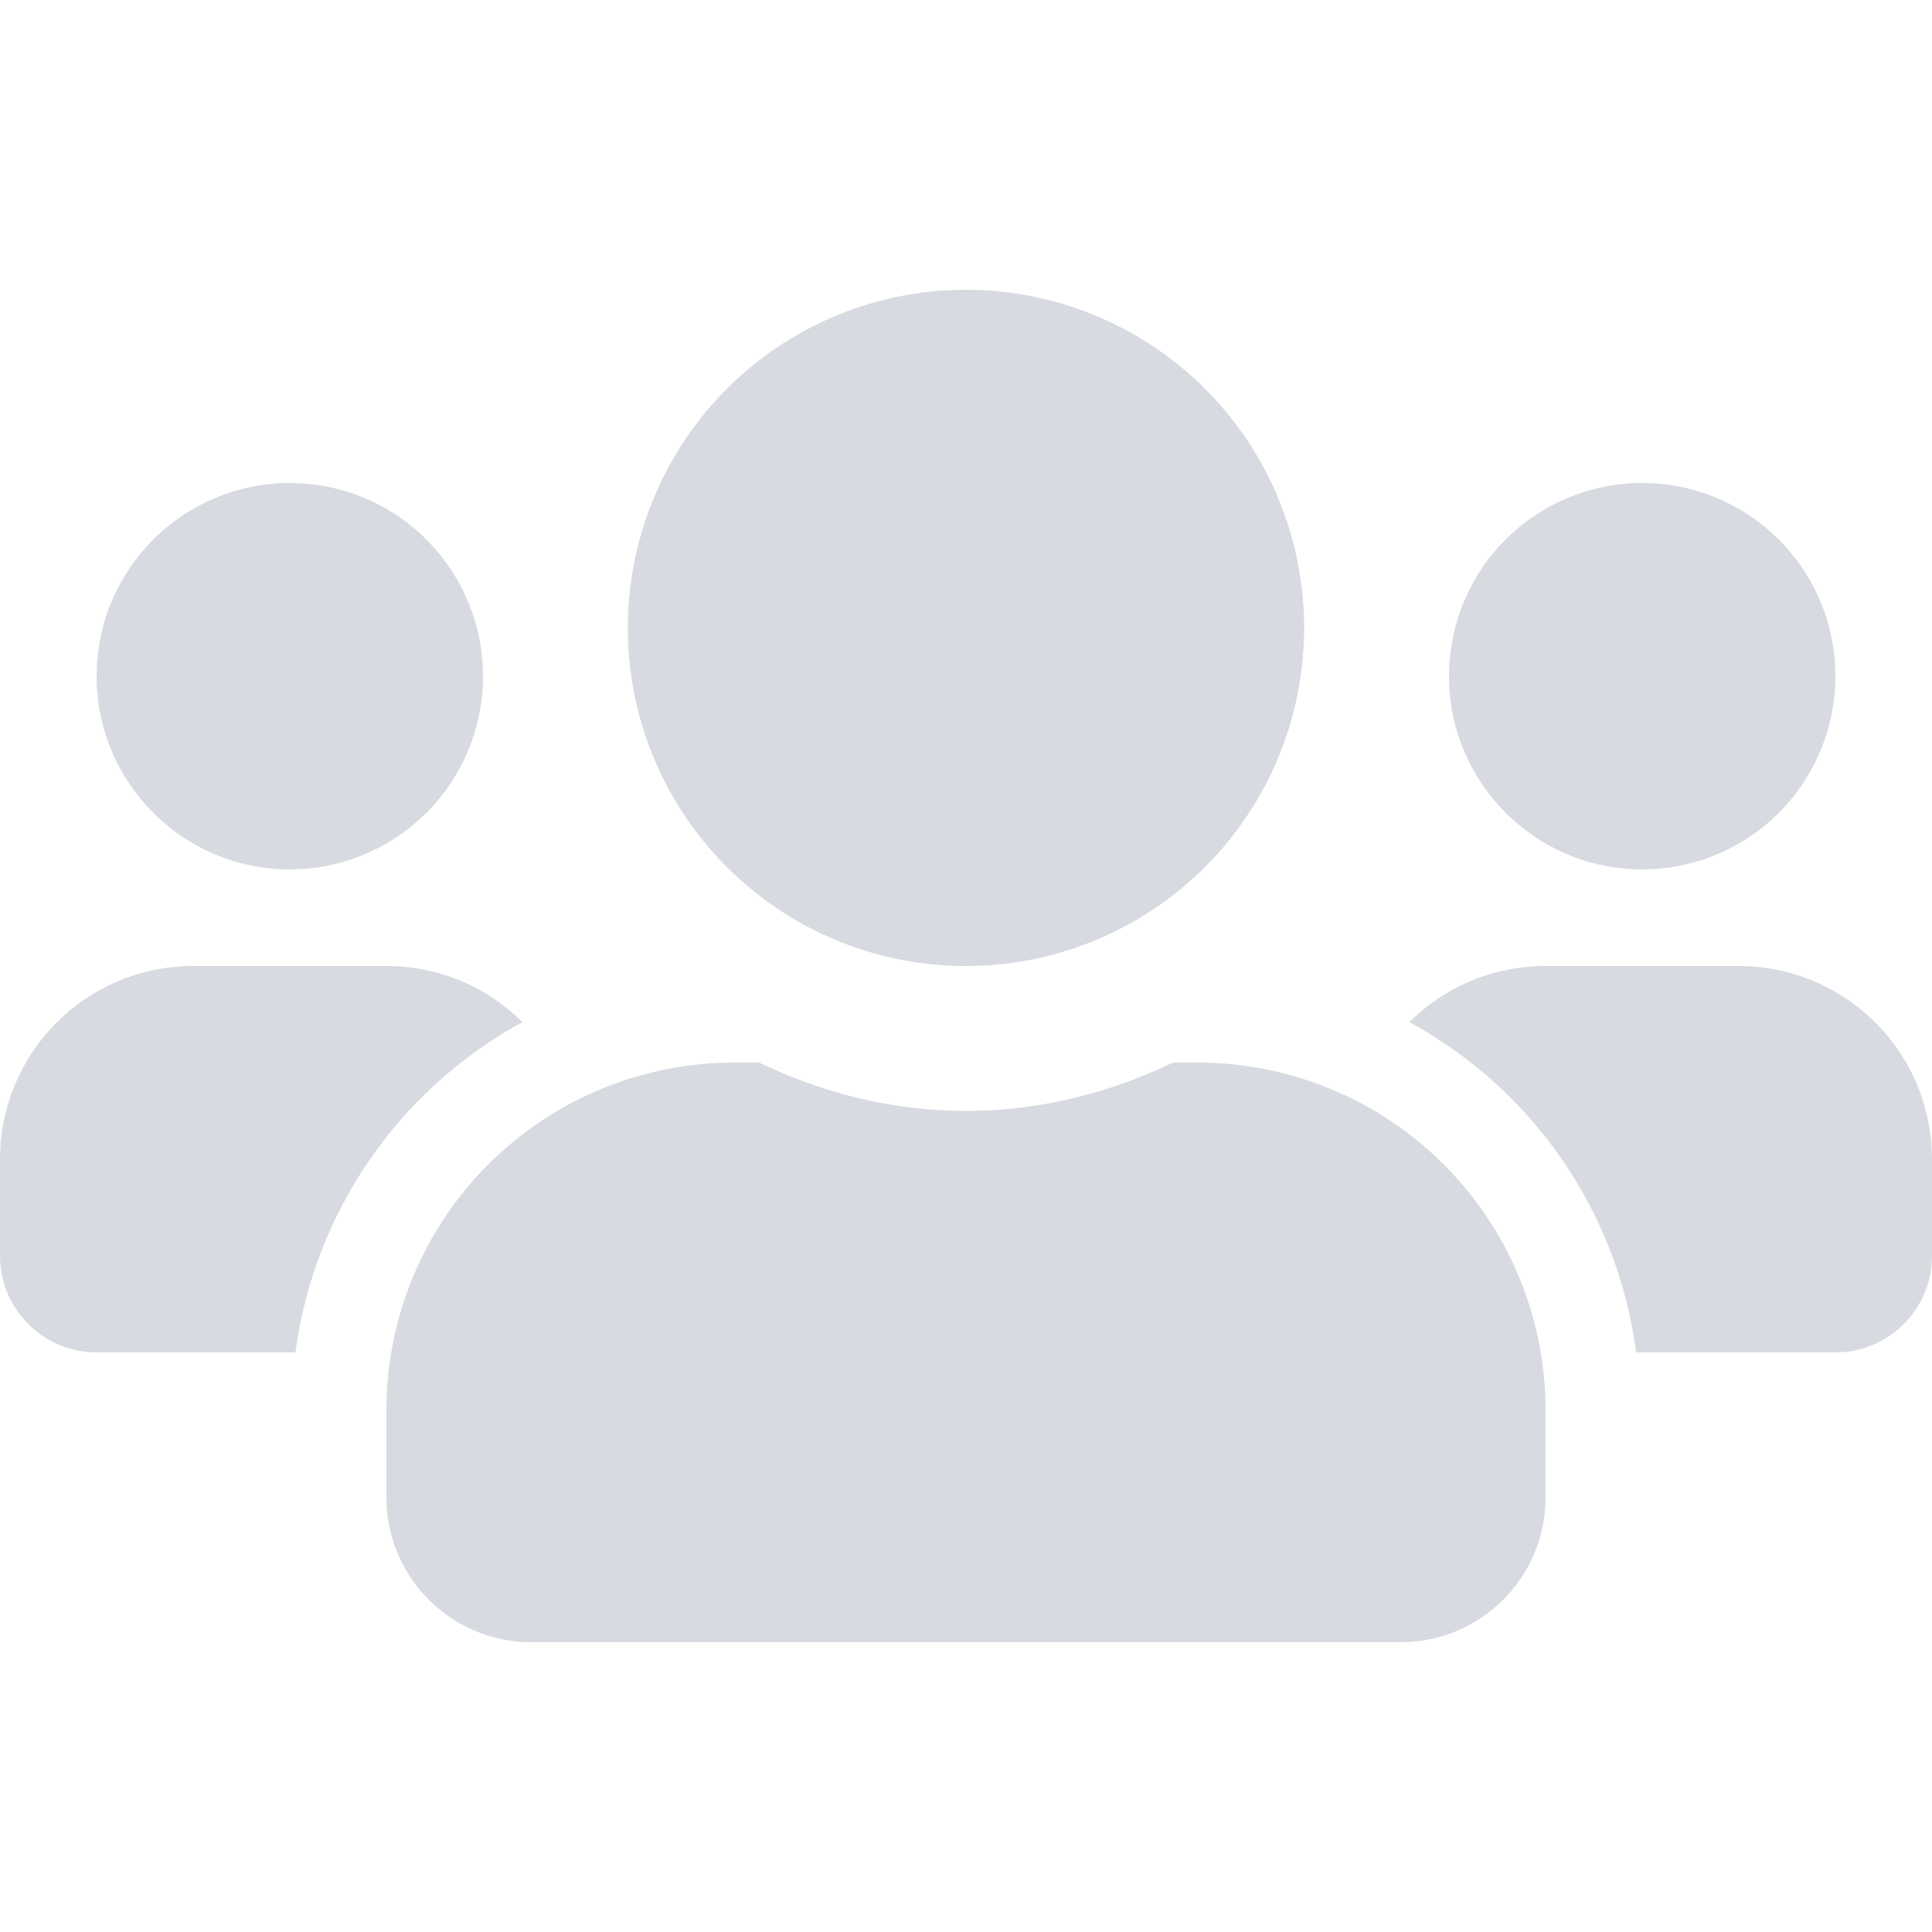 <svg width="16" height="16" fill="none" xmlns="http://www.w3.org/2000/svg"><path opacity=".4" d="M2.4 7.2A1.6 1.6 0 10.8 5.6c0 .882.718 1.6 1.6 1.6zm11.2 0A1.6 1.6 0 1012 5.6c0 .882.717 1.6 1.6 1.6zm.8.8h-1.6c-.44 0-.838.177-1.128.465A3.657 3.657 0 0113.55 11.2h1.65a.8.8 0 00.8-.8v-.8A1.6 1.6 0 0014.4 8zM8 8a2.8 2.8 0 100-5.6 2.799 2.799 0 00-2.8 2.8C5.2 6.747 6.452 8 8 8zm1.92.8h-.207c-.52.25-1.098.4-1.713.4s-1.19-.15-1.713-.4H6.08a2.88 2.88 0 00-2.88 2.88v.72a1.2 1.2 0 001.2 1.2h7.2a1.2 1.2 0 001.2-1.2v-.72A2.88 2.88 0 009.92 8.8zm-5.593-.335A1.595 1.595 0 003.2 8H1.6A1.6 1.6 0 000 9.6v.8a.8.8 0 00.8.8h1.647a3.666 3.666 0 011.88-2.735z" fill="#9FA2B4"/></svg>